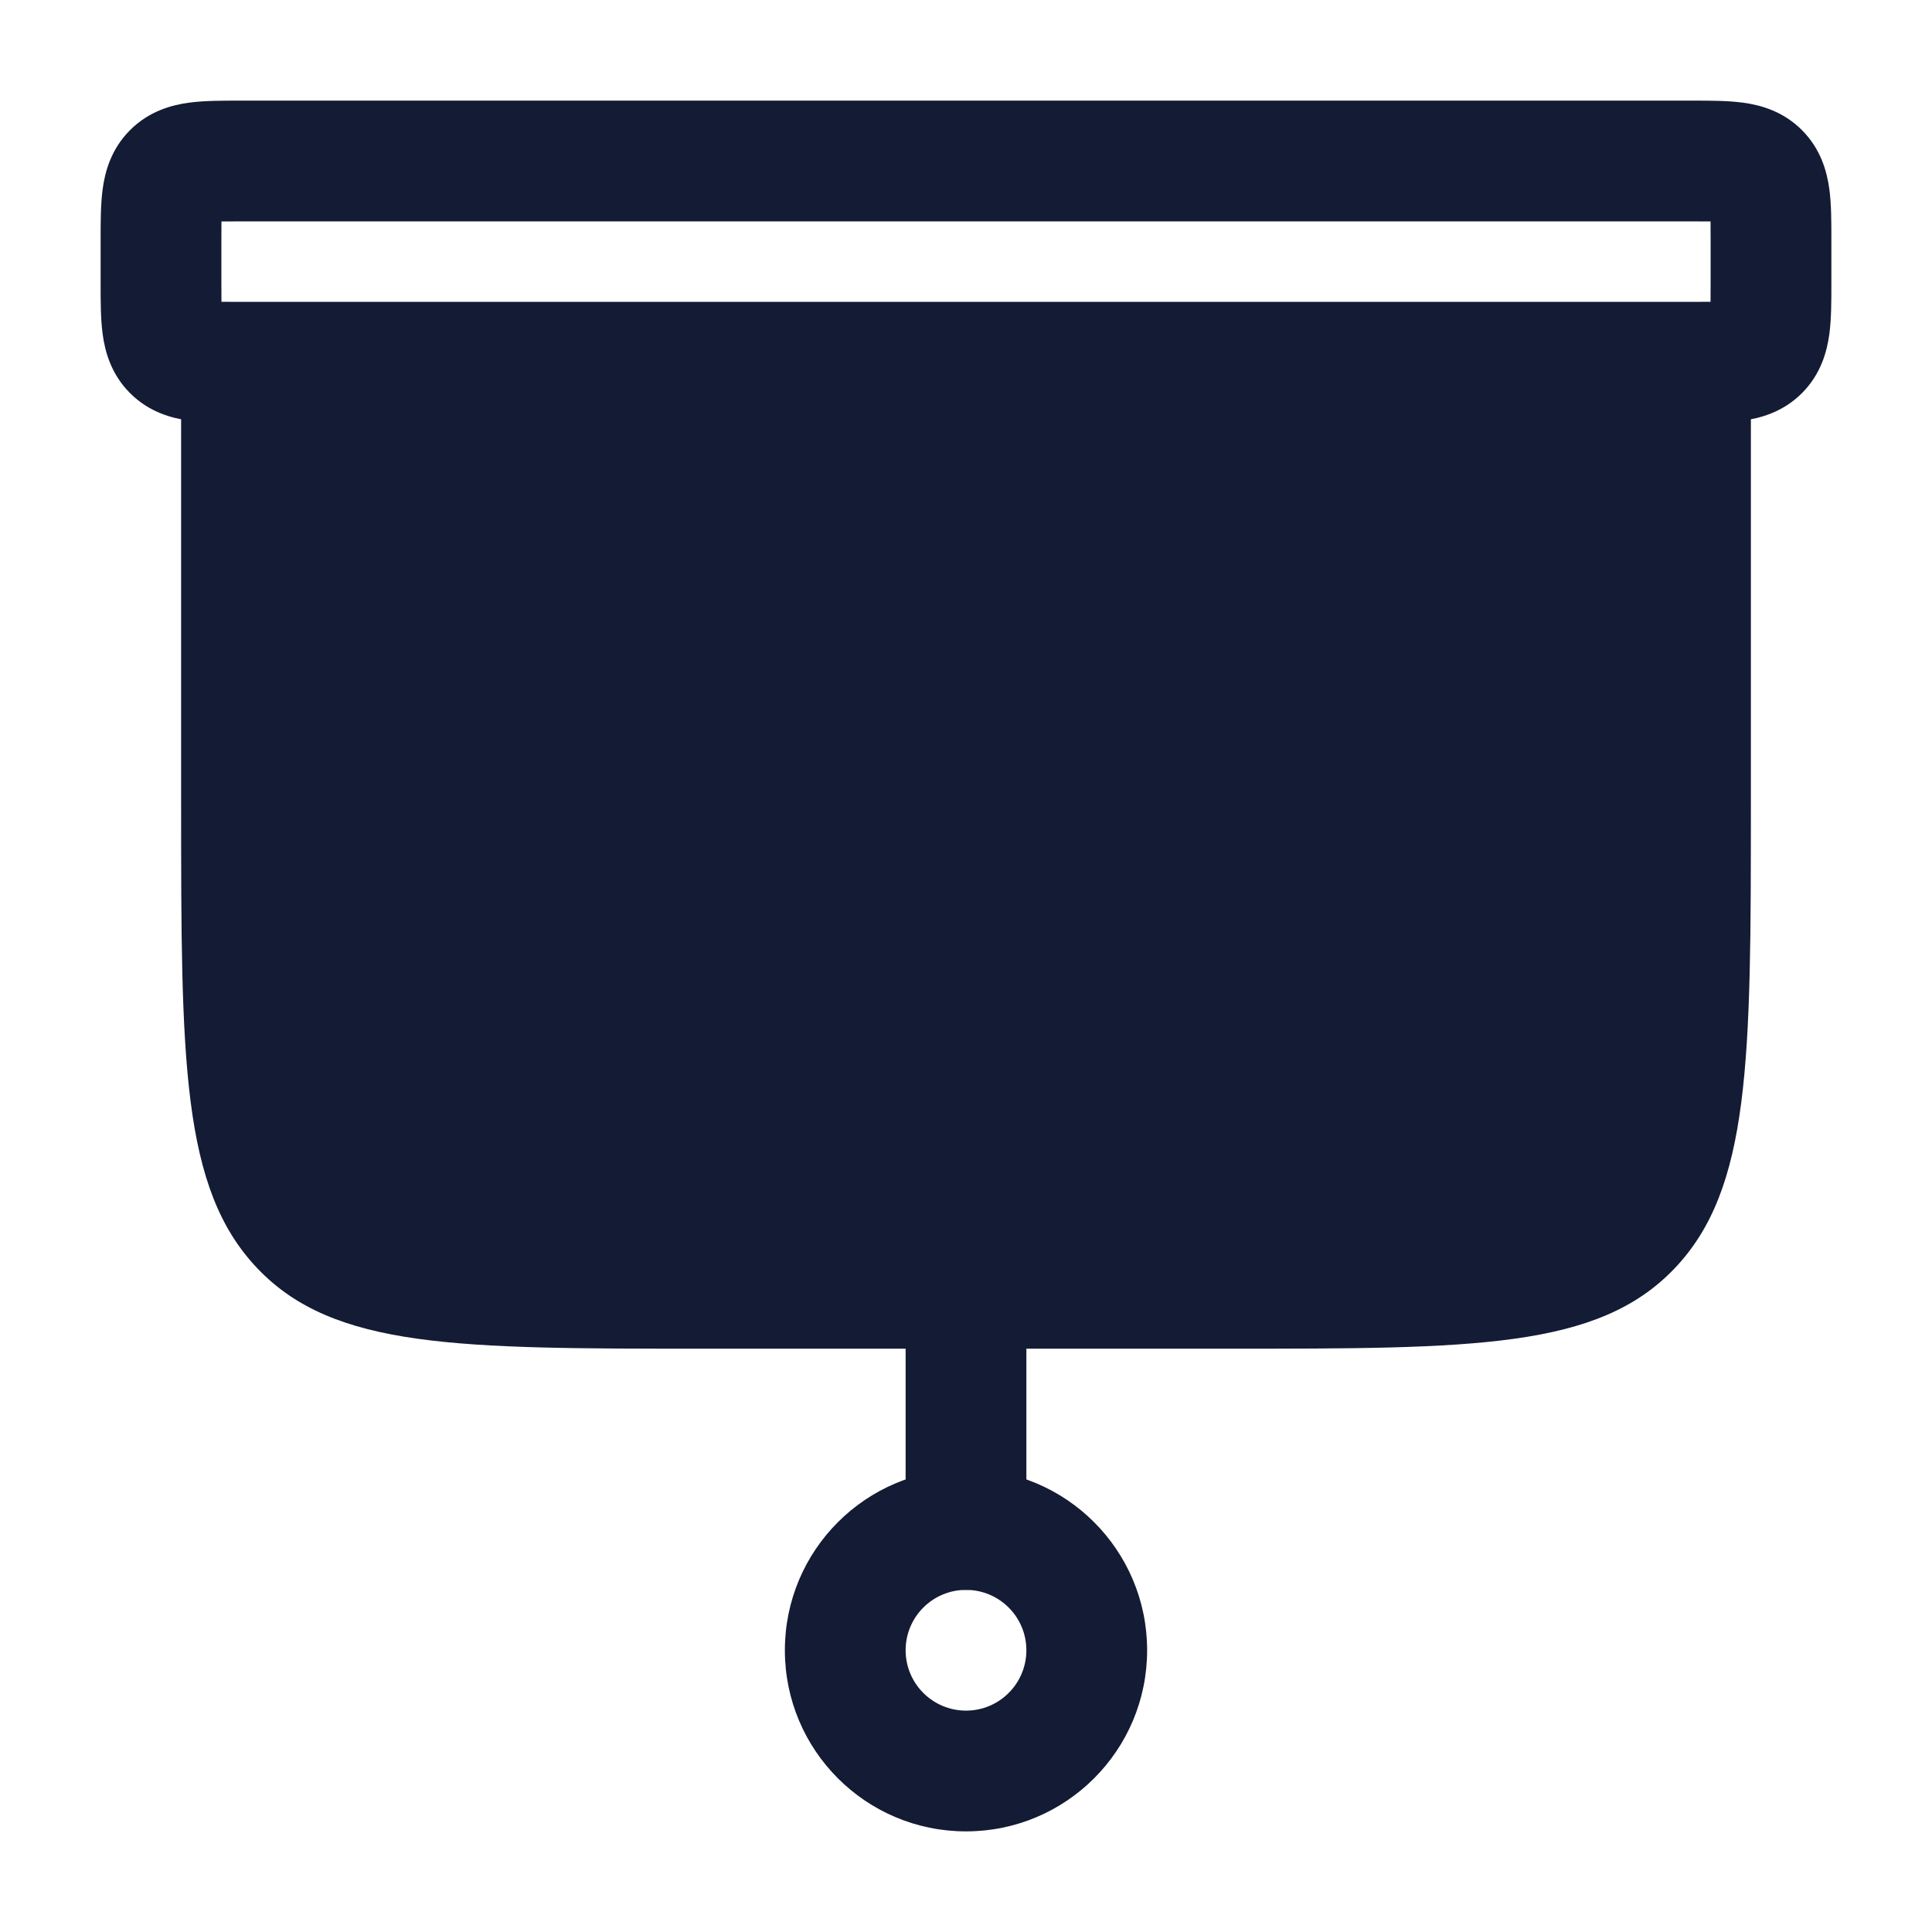 <svg width="24" height="24" viewBox="0 0 24 24" fill="none" xmlns="http://www.w3.org/2000/svg">
<path fill-rule="evenodd" clip-rule="evenodd" d="M12 19.75C11.586 19.75 11.25 20.086 11.25 20.5C11.25 20.914 11.586 21.25 12 21.25C12.414 21.25 12.75 20.914 12.75 20.5C12.75 20.086 12.414 19.75 12 19.75ZM9.75 20.5C9.75 19.257 10.757 18.25 12 18.25C13.243 18.25 14.25 19.257 14.25 20.5C14.25 21.743 13.243 22.75 12 22.75C10.757 22.75 9.75 21.743 9.75 20.5Z" fill="#141B34"/>
<path fill-rule="evenodd" clip-rule="evenodd" d="M12 15.25C12.414 15.25 12.75 15.586 12.75 16L12.75 19C12.75 19.414 12.414 19.75 12 19.75C11.586 19.75 11.25 19.414 11.25 19L11.25 16C11.25 15.586 11.586 15.25 12 15.25Z" fill="#141B34"/>
<path fill-rule="evenodd" clip-rule="evenodd" d="M2.966 1.25C2.977 1.25 2.989 1.25 3 1.25H21C21.011 1.25 21.023 1.25 21.035 1.25C21.24 1.25 21.461 1.25 21.649 1.275C21.868 1.304 22.148 1.38 22.384 1.616C22.62 1.852 22.695 2.132 22.725 2.351C22.75 2.539 22.75 2.76 22.75 2.966C22.75 2.977 22.75 2.989 22.75 3V3.5C22.75 3.511 22.75 3.523 22.75 3.534C22.75 3.74 22.75 3.961 22.725 4.149C22.695 4.368 22.62 4.648 22.384 4.884C22.148 5.12 21.868 5.196 21.649 5.225C21.461 5.25 21.24 5.25 21.035 5.25C21.023 5.25 21.011 5.25 21 5.25H3C2.989 5.25 2.977 5.25 2.966 5.25C2.76 5.25 2.539 5.25 2.351 5.225C2.132 5.196 1.852 5.12 1.616 4.884C1.38 4.648 1.304 4.368 1.275 4.149C1.25 3.961 1.25 3.74 1.25 3.534C1.25 3.523 1.25 3.511 1.25 3.5V3C1.25 2.989 1.25 2.977 1.25 2.966C1.25 2.76 1.25 2.539 1.275 2.351C1.304 2.132 1.38 1.852 1.616 1.616C1.852 1.38 2.132 1.304 2.351 1.275C2.539 1.25 2.76 1.25 2.966 1.25ZM2.751 2.751C2.75 2.821 2.75 2.901 2.75 3V3.5C2.75 3.599 2.75 3.679 2.751 3.749C2.821 3.75 2.901 3.75 3 3.75H21C21.099 3.75 21.179 3.75 21.249 3.749C21.25 3.679 21.25 3.599 21.25 3.5V3C21.25 2.901 21.25 2.821 21.249 2.751C21.179 2.75 21.099 2.75 21 2.75H3C2.901 2.75 2.821 2.75 2.751 2.751Z" fill="#141B34"/>
<path d="M2.25 9.971C2.25 13.169 2.25 14.767 3.202 15.761C4.154 16.754 5.686 16.754 8.75 16.754H15.25C18.314 16.754 19.846 16.754 20.798 15.761C21.75 14.767 21.75 13.169 21.75 9.971V3.754H2.25V9.971Z" fill="#141B34"/>
</svg>
